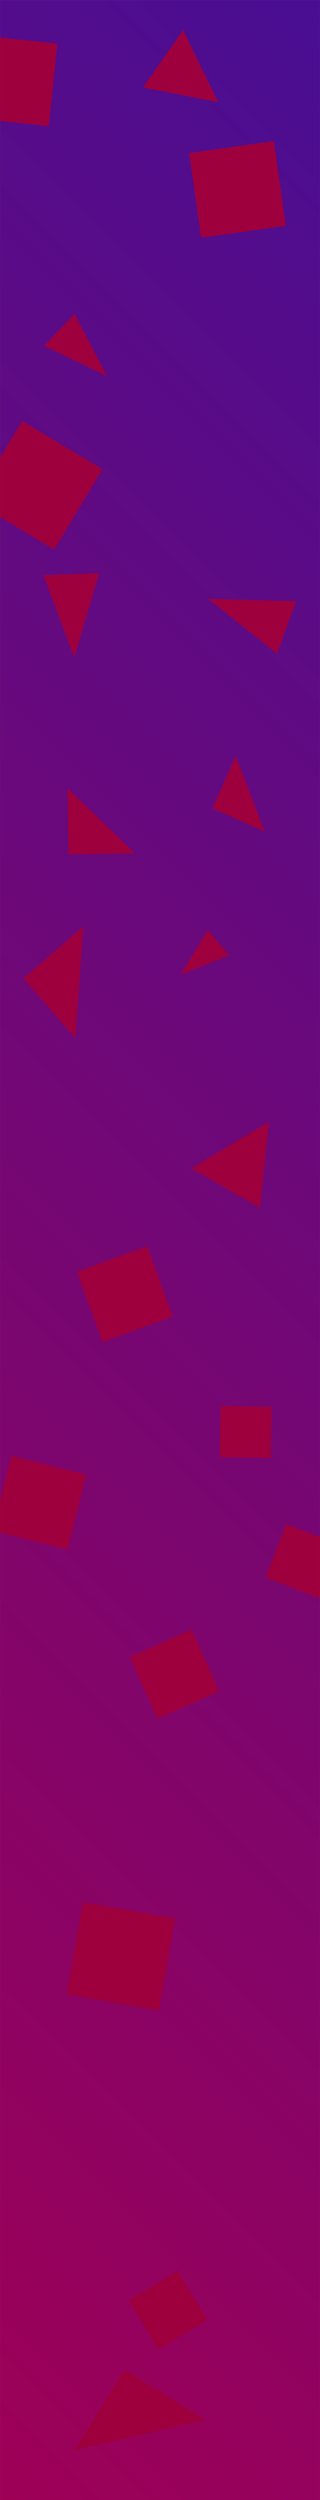 <svg xmlns="http://www.w3.org/2000/svg" version="1.1" xmlns:xlink="http://www.w3.org/1999/xlink" xmlns:svgjs="http://svgjs.com/svgjs" width="1920" height="15000" preserveAspectRatio="none" viewBox="0 0 1920 15000"><g mask="url(&quot;#SvgjsMask1284&quot;)" fill="none"><rect width="1920" height="15000" x="0" y="0" fill="url(#SvgjsLinearGradient1285)"></rect><path d="M595.243 3439.452L261.374 3451.111 445.797 3946.086z" fill="rgba(158, 0, 61, 1)" class="triangle-float2"></path><path d="M1050.747 11510.936L497.956 11413.464 400.484 11966.254 953.275 12063.726z" fill="rgba(158, 0, 61, 1)" class="triangle-float1"></path><path d="M-156.566 3007.673L325.353 3297.24 614.919 2815.32 133 2525.754z" fill="rgba(158, 0, 61, 1)" class="triangle-float3"></path><path d="M-43.906 9184.648L404.978 9296.568 516.898 8847.683 68.013 8735.764z" fill="rgba(158, 0, 61, 1)" class="triangle-float1"></path><path d="M1036.439 7898.612L883.051 7477.182 461.621 7630.57 615.009 8052z" fill="rgba(158, 0, 61, 1)" class="triangle-float2"></path><path d="M141.284 5870.506L452.487 6228.503 499.282 5559.304z" fill="rgba(158, 0, 61, 1)" class="triangle-float3"></path><path d="M748.708 14218.012L446.99 14700.862 1231.558 14519.73z" fill="rgba(158, 0, 61, 1)" class="triangle-float3"></path><path d="M447.866 1884.165L263.671 2074.905 641.878 2255.827z" fill="rgba(158, 0, 61, 1)" class="triangle-float2"></path><path d="M1314.492 10147.52L1149.644 9777.265 779.39 9942.113 944.238 10312.367z" fill="rgba(158, 0, 61, 1)" class="triangle-float2"></path><path d="M1662.323 3921.411L1776.649 3607.303 1248.325 3592.868z" fill="rgba(158, 0, 61, 1)" class="triangle-float1"></path><path d="M1309.366 612.979L1098.788 180.184 857.464 524.831z" fill="rgba(158, 0, 61, 1)" class="triangle-float1"></path><path d="M1614.087 6730.608L1148.521 7009.745 1559.469 7247.006z" fill="rgba(158, 0, 61, 1)" class="triangle-float3"></path><path d="M1274.502 4849.819L1587.842 4989.327 1414.01 4536.479z" fill="rgba(158, 0, 61, 1)" class="triangle-float2"></path><path d="M1323.162 8436.096L1317.816 8742.365 1624.086 8747.711 1629.432 8441.442z" fill="rgba(158, 0, 61, 1)" class="triangle-float2"></path><path d="M1593.296 9465.196L1914.066 9588.328 2037.198 9267.558 1716.428 9144.426z" fill="rgba(158, 0, 61, 1)" class="triangle-float1"></path><path d="M1714.947 1355.006L1643.493 846.582 1135.069 918.036 1206.524 1426.46z" fill="rgba(158, 0, 61, 1)" class="triangle-float2"></path><path d="M344.537 261.399L-150.288 209.391-202.297 704.217 292.529 756.225z" fill="rgba(158, 0, 61, 1)" class="triangle-float3"></path><path d="M411.361 5126.428L809.356 5119.481 404.414 4728.434z" fill="rgba(158, 0, 61, 1)" class="triangle-float3"></path><path d="M1243.427 13919.586L1066.592 13625.281 772.287 13802.117 949.123 14096.422z" fill="rgba(158, 0, 61, 1)" class="triangle-float1"></path><path d="M1375.647 5731.977L1247.757 5579.564 1083.083 5847.605z" fill="rgba(158, 0, 61, 1)" class="triangle-float1"></path></g><defs><mask id="SvgjsMask1284"><rect width="1920" height="15000" fill="#ffffff"></rect></mask><linearGradient x1="-170.31%" y1="78.2%" x2="270.31%" y2="21.8%" gradientUnits="userSpaceOnUse" id="SvgjsLinearGradient1285"><stop stop-color="rgba(158, 0, 86, 1)" offset="0"></stop><stop stop-color="rgba(73, 14, 147, 1)" offset="1"></stop></linearGradient><style>
            @keyframes float1 {
                0%{transform: translate(0, 0)}
                50%{transform: translate(-10px, 0)}
                100%{transform: translate(0, 0)}
            }

            .triangle-float1 {
                animation: float1 5s infinite;
            }

            @keyframes float2 {
                0%{transform: translate(0, 0)}
                50%{transform: translate(-5px, -5px)}
                100%{transform: translate(0, 0)}
            }

            .triangle-float2 {
                animation: float2 4s infinite;
            }

            @keyframes float3 {
                0%{transform: translate(0, 0)}
                50%{transform: translate(0, -10px)}
                100%{transform: translate(0, 0)}
            }

            .triangle-float3 {
                animation: float3 6s infinite;
            }
        </style></defs></svg>